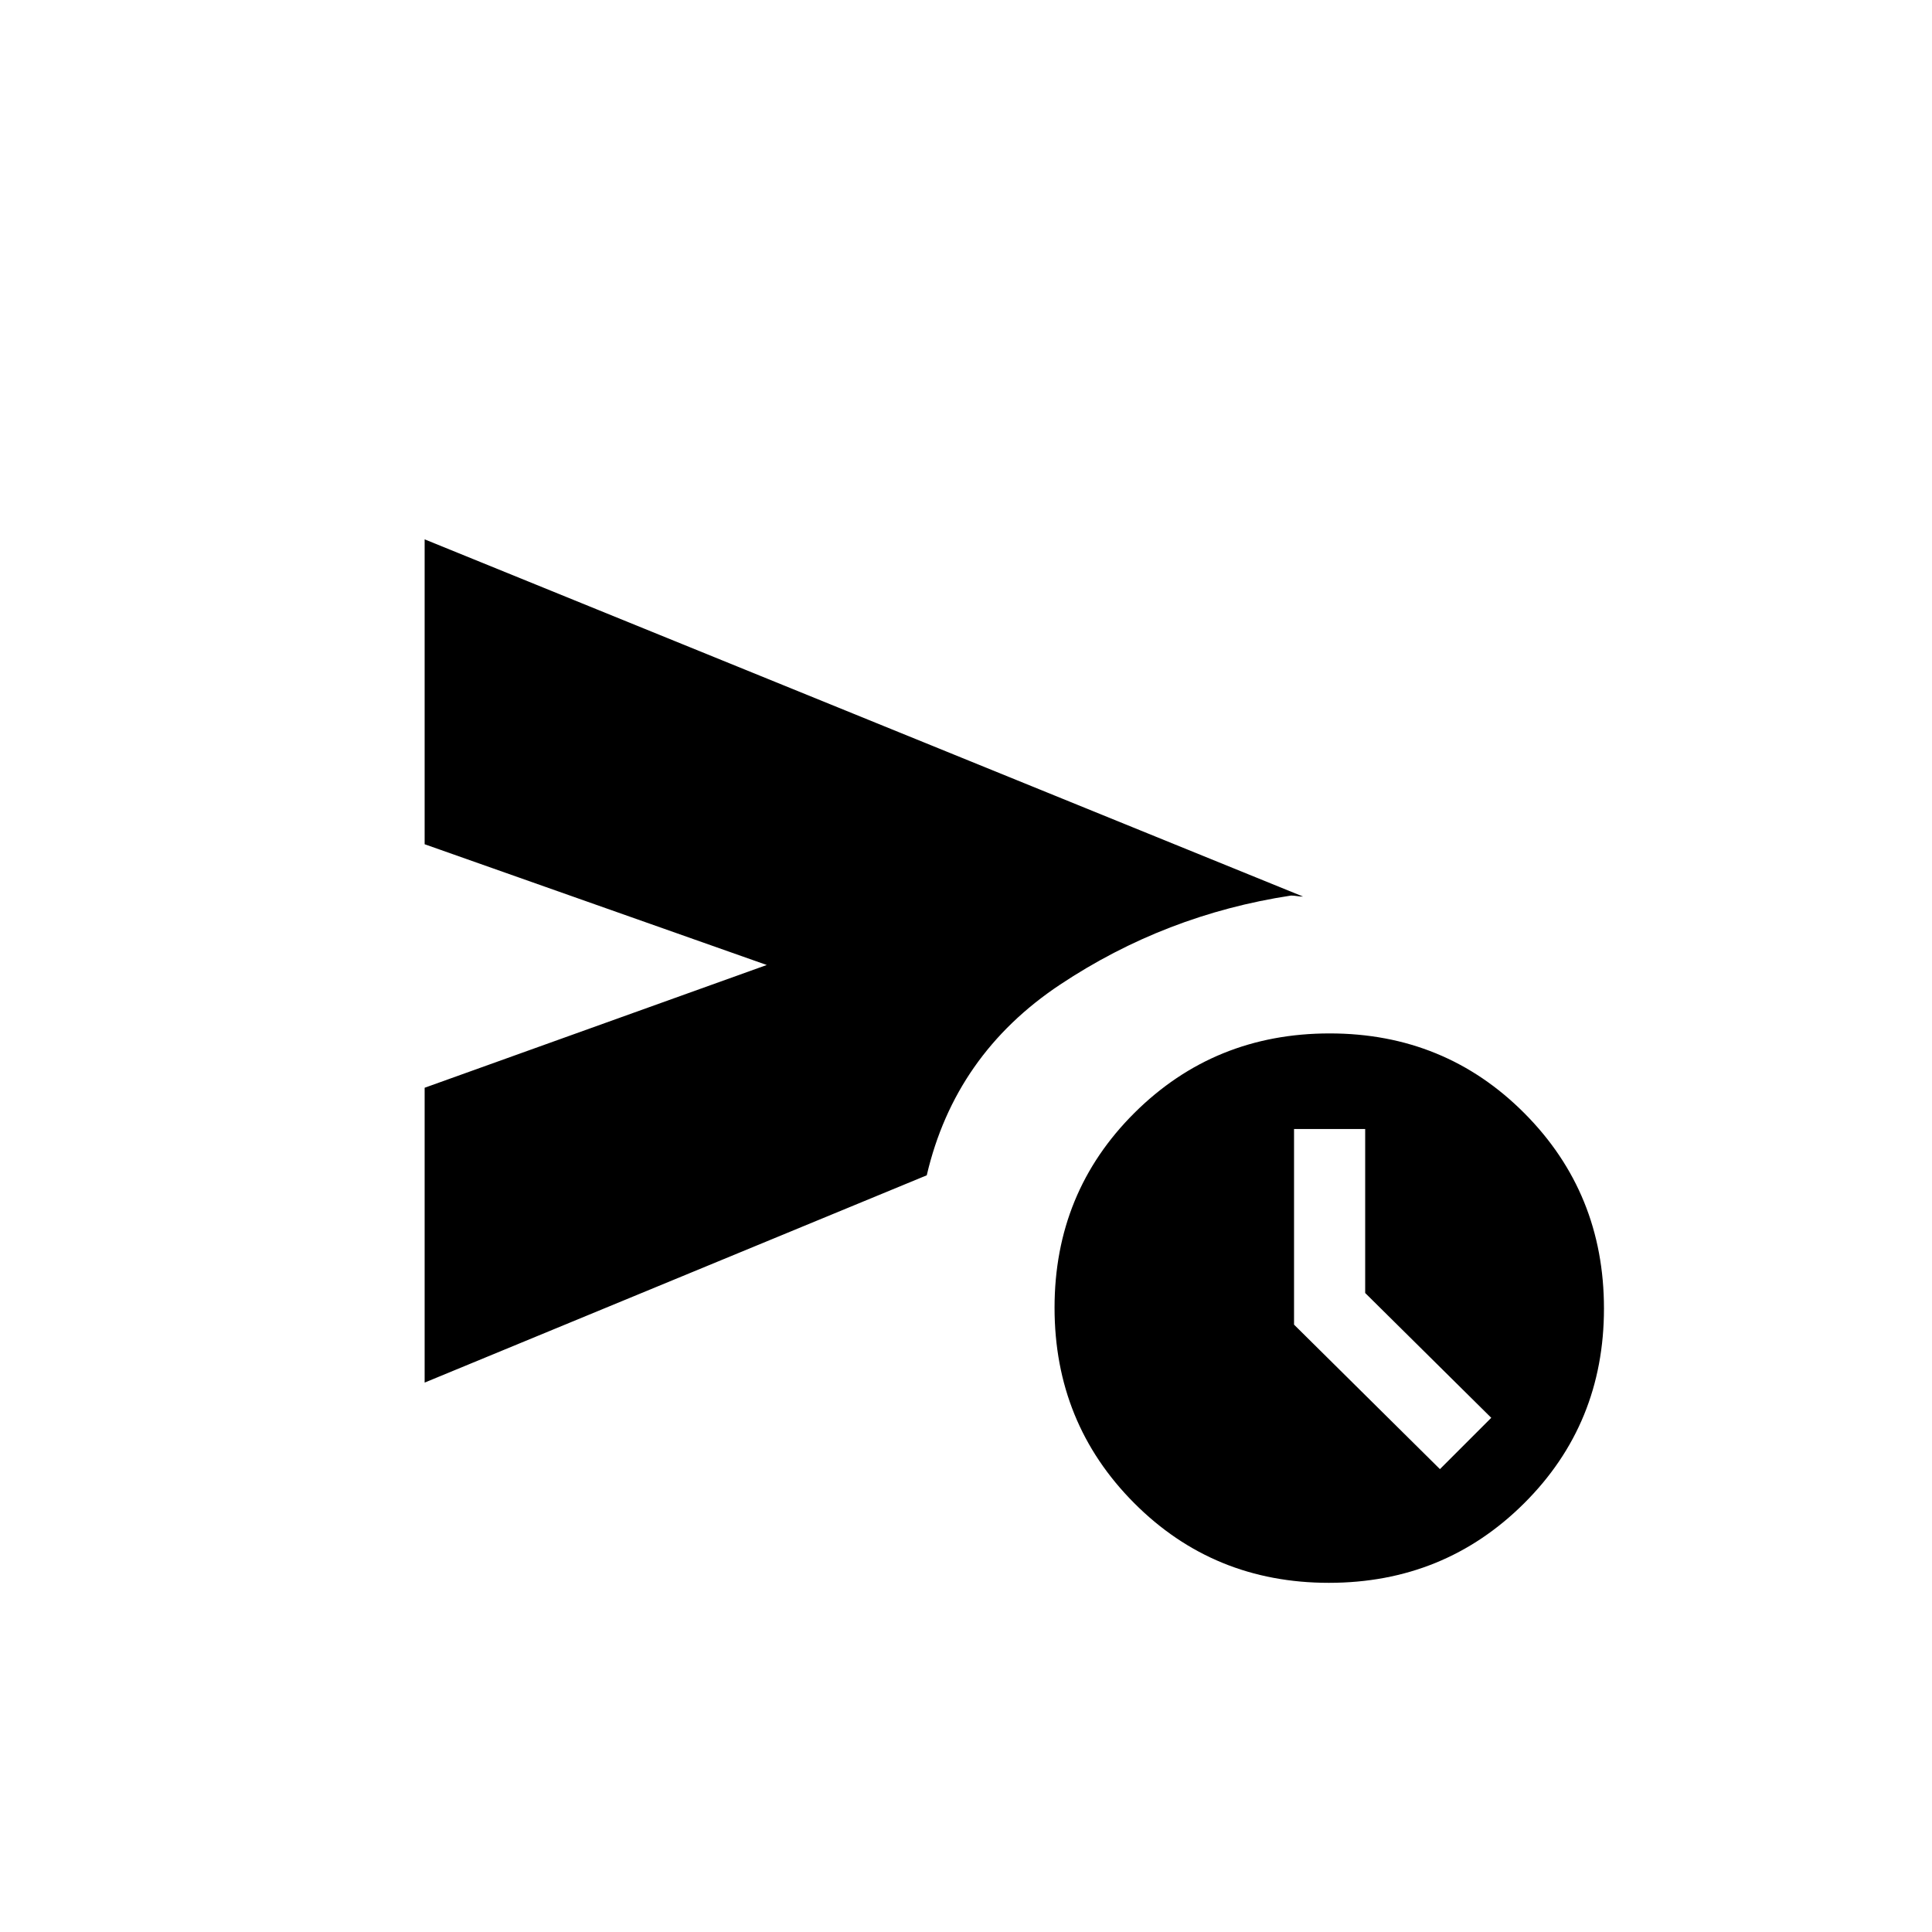 <svg xmlns="http://www.w3.org/2000/svg" height="20" viewBox="0 -960 960 960" width="20"><path d="M211-273v-146.5l170-61-170-60V-692l436.5 177.5q-1.5 0-3.08-.25-1.59-.25-2.92-.25-62.5 9.5-114.75 44.25T460.5-376L211-273Zm449.31 99.5q-57.31 0-96.81-39.69-39.5-39.7-39.5-97 0-57.31 39.69-96.81 39.7-39.5 97-39.5 57.31 0 96.81 39.69 39.5 39.7 39.5 97 0 57.31-39.69 96.81-39.7 39.5-97 39.5ZM715.5-230l25.5-25.5-62.65-62.02V-399H643v97.2l72.5 71.8Z"/></svg>